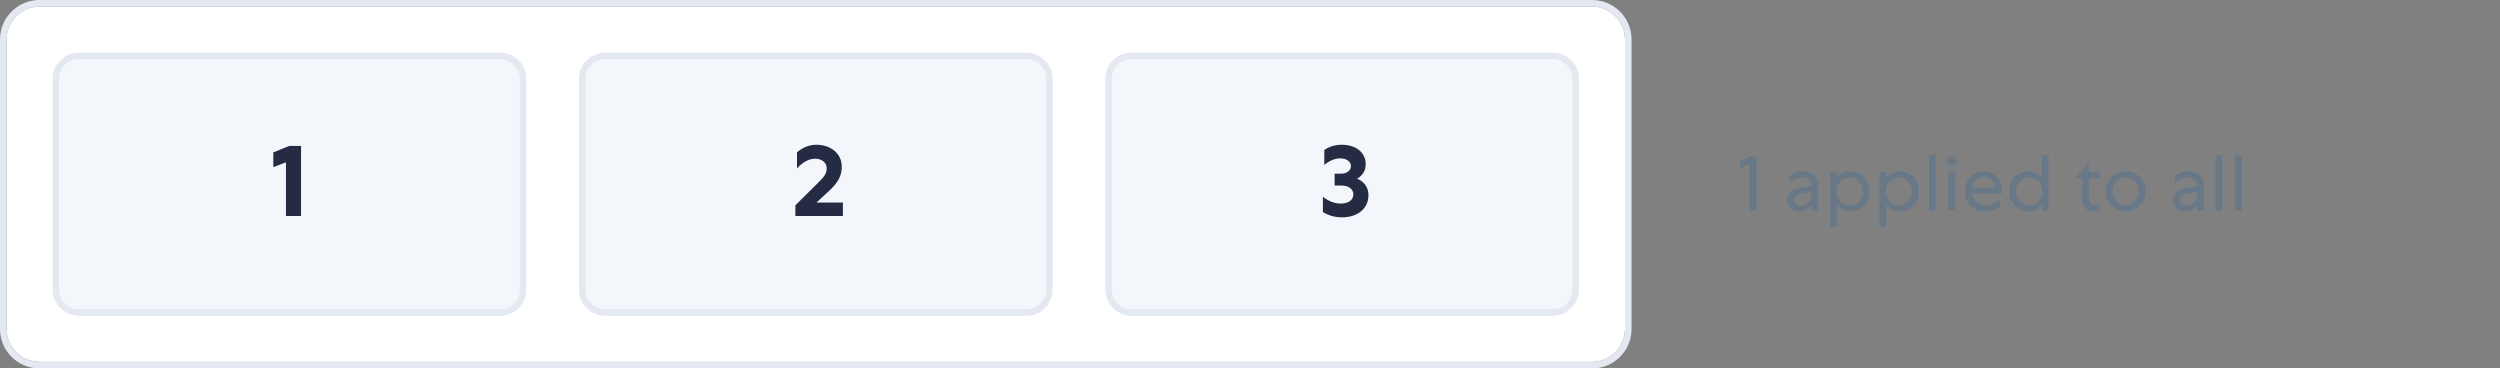<svg width="380" height="56" viewBox="0 0 380 56" fill="none" xmlns="http://www.w3.org/2000/svg">
<rect x="0" y="0" width="380" height="56" fill="#808080" stroke="none"/>
<path d="M242 1C244.761 1 247 3.239 247 6V50C247 52.761 244.761 55 242 55H6C3.239 55 1 52.761 1 50V6C1 3.239 3.239 1 6 1H242Z" fill="white"/>
<path fill-rule="evenodd" clip-rule="evenodd" d="M242 0C245.314 0 248 2.686 248 6V50L247.992 50.309C247.832 53.479 245.21 56 242 56H6L5.691 55.992C2.623 55.837 0.163 53.377 0.008 50.309L0 50V6C2.49662e-07 2.79 2.521 0.168 5.691 0.008L6 0H242ZM6 1C3.239 1 1 3.239 1 6V50C1 52.761 3.239 55 6 55H242C244.761 55 247 52.761 247 50V6C247 3.239 244.761 1 242 1H6Z" fill="#E4E8F0"/>
<path fill-rule="evenodd" clip-rule="evenodd" d="M281.264 26.036C282.92 26.036 284.191 27.356 284.191 29.084C284.191 30.8 282.92 32.132 281.264 32.132C280.412 32.132 279.631 31.76 279.199 31.124V34.496H278.18V26.168H279.199V27.092C279.619 26.456 280.412 26.036 281.264 26.036ZM281.144 26.984C280.004 26.984 279.14 27.908 279.14 29.084C279.14 30.26 280.004 31.183 281.144 31.184C282.284 31.184 283.147 30.26 283.147 29.084C283.147 27.908 282.284 26.984 281.144 26.984Z" fill="#687887"/>
<path fill-rule="evenodd" clip-rule="evenodd" d="M288.775 26.036C290.431 26.036 291.703 27.356 291.703 29.084C291.703 30.8 290.431 32.132 288.775 32.132C287.923 32.132 287.143 31.76 286.711 31.124V34.496H285.691V26.168H286.711V27.092C287.131 26.456 287.923 26.036 288.775 26.036ZM288.655 26.984C287.515 26.984 286.651 27.908 286.651 29.084C286.651 30.26 287.515 31.183 288.655 31.184C289.795 31.184 290.659 30.26 290.659 29.084C290.659 27.908 289.795 26.984 288.655 26.984Z" fill="#687887"/>
<path fill-rule="evenodd" clip-rule="evenodd" d="M273.995 26.036C275.495 26.036 276.359 26.864 276.359 28.22V32H275.388V31.232C274.932 31.82 274.223 32.132 273.455 32.132C272.423 32.132 271.691 31.424 271.691 30.464C271.691 29.42 272.352 28.796 273.636 28.58L275.352 28.292V28.148C275.352 27.416 274.836 26.972 273.972 26.972C273.18 26.972 272.591 27.296 271.991 27.848V26.768C272.519 26.336 273.155 26.036 273.995 26.036ZM273.804 29.456C273.108 29.588 272.724 29.9 272.724 30.404C272.724 30.896 273.108 31.22 273.647 31.22C274.643 31.22 275.363 30.572 275.363 29.672V29.18L273.804 29.456Z" fill="#687887"/>
<path fill-rule="evenodd" clip-rule="evenodd" d="M301.567 26.036C303.199 26.036 304.315 27.38 304.315 29.036C304.315 29.264 304.291 29.408 304.291 29.408H299.72C299.804 30.38 300.608 31.196 301.819 31.196C302.563 31.196 303.284 30.896 304.004 30.273V31.388C303.356 31.856 302.563 32.132 301.747 32.132C299.887 32.132 298.688 30.8 298.688 29.084C298.688 27.344 299.887 26.036 301.567 26.036ZM301.544 26.936C300.572 26.936 299.815 27.764 299.743 28.556H303.271C303.187 27.632 302.504 26.936 301.544 26.936Z" fill="#687887"/>
<path fill-rule="evenodd" clip-rule="evenodd" d="M311.402 32H310.383V31.076C309.963 31.712 309.17 32.132 308.318 32.132C306.662 32.132 305.391 30.812 305.391 29.084C305.391 27.368 306.662 26.036 308.318 26.036C309.17 26.036 309.951 26.408 310.383 27.044V23.6H311.402V32ZM308.438 26.984C307.299 26.985 306.435 27.908 306.435 29.084C306.435 30.26 307.299 31.183 308.438 31.184C309.578 31.184 310.442 30.26 310.442 29.084C310.442 27.908 309.578 26.984 308.438 26.984Z" fill="#687887"/>
<path d="M317.524 26.168H319.156V27.092H317.524V30.176C317.524 30.86 317.824 31.172 318.496 31.172C318.724 31.172 318.976 31.112 319.156 30.992V31.952C318.952 32.06 318.653 32.132 318.257 32.132C317.153 32.132 316.492 31.448 316.492 30.32V27.092H315.484V26.96L317.488 24.8H317.524V26.168Z" fill="#687887"/>
<path fill-rule="evenodd" clip-rule="evenodd" d="M323.099 26.036C324.851 26.036 326.146 27.392 326.146 29.084C326.146 30.776 324.851 32.132 323.099 32.132C321.347 32.132 320.051 30.776 320.051 29.084C320.051 27.392 321.347 26.036 323.099 26.036ZM323.099 26.984C321.959 26.985 321.095 27.92 321.095 29.084C321.095 30.248 321.959 31.183 323.099 31.184C324.239 31.184 325.103 30.248 325.103 29.084C325.103 27.92 324.239 26.984 323.099 26.984Z" fill="#687887"/>
<path fill-rule="evenodd" clip-rule="evenodd" d="M332.589 26.036C334.089 26.036 334.953 26.864 334.953 28.22V32H333.981V31.232C333.525 31.82 332.817 32.132 332.049 32.132C331.017 32.132 330.285 31.424 330.285 30.464C330.285 29.42 330.946 28.796 332.229 28.58L333.945 28.292V28.148C333.945 27.416 333.429 26.972 332.565 26.972C331.773 26.972 331.185 27.296 330.585 27.848V26.768C331.113 26.336 331.749 26.036 332.589 26.036ZM332.397 29.456C331.701 29.588 331.317 29.9 331.317 30.404C331.318 30.896 331.701 31.22 332.241 31.22C333.237 31.22 333.957 30.572 333.957 29.672V29.18L332.397 29.456Z" fill="#687887"/>
<path d="M266.999 32H265.943V24.944L264.455 25.556V24.476L266.135 23.756H266.999V32Z" fill="#687887"/>
<path d="M294.235 32H293.203V23.6H294.235V32Z" fill="#687887"/>
<path d="M297.187 32H296.154V26.168H297.187V32Z" fill="#687887"/>
<path d="M337.806 32H336.773V23.6H337.806V32Z" fill="#687887"/>
<path d="M340.759 32H339.727V23.6H340.759V32Z" fill="#687887"/>
<path d="M296.671 23.744C297.055 23.744 297.366 24.056 297.366 24.44C297.366 24.824 297.055 25.136 296.671 25.136C296.287 25.136 295.975 24.824 295.975 24.44C295.975 24.056 296.287 23.744 296.671 23.744Z" fill="#687887"/>
<path d="M76 9C77.657 9 79 10.343 79 12V44C79 45.657 77.657 47 76 47H12C10.343 47 9 45.657 9 44V12C9 10.343 10.343 9 12 9H76Z" fill="#F3F7FB"/>
<path fill-rule="evenodd" clip-rule="evenodd" d="M76.206 8.005C78.319 8.112 80 9.86 80 12V44L79.995 44.206C79.891 46.251 78.251 47.891 76.206 47.995L76 48H12C9.86 48 8.112 46.319 8.005 44.206L8 44V12C8 9.791 9.791 8 12 8H76L76.206 8.005ZM12 9C10.343 9 9 10.343 9 12V44C9 45.657 10.343 47 12 47H76C77.657 47 79 45.657 79 44V12C79 10.343 77.657 9 76 9H12Z" fill="#E4E8F0"/>
<path d="M156 9C157.657 9 159 10.343 159 12V44C159 45.657 157.657 47 156 47H92C90.343 47 89 45.657 89 44V12C89 10.343 90.343 9 92 9H156Z" fill="#F3F7FB"/>
<path fill-rule="evenodd" clip-rule="evenodd" d="M156.206 8.005C158.319 8.112 160 9.86 160 12V44L159.995 44.206C159.891 46.251 158.251 47.891 156.206 47.995L156 48H92C89.86 48 88.112 46.319 88.005 44.206L88 44V12C88 9.791 89.791 8 92 8H156L156.206 8.005ZM92 9C90.343 9 89 10.343 89 12V44C89 45.657 90.343 47 92 47H156C157.657 47 159 45.657 159 44V12C159 10.343 157.657 9 156 9H92Z" fill="#E4E8F0"/>
<path d="M236 9C237.657 9 239 10.343 239 12V44C239 45.657 237.657 47 236 47H172C170.343 47 169 45.657 169 44V12C169 10.343 170.343 9 172 9H236Z" fill="#F3F7FB"/>
<path fill-rule="evenodd" clip-rule="evenodd" d="M236.206 8.005C238.319 8.112 240 9.86 240 12V44L239.995 44.206C239.891 46.251 238.251 47.891 236.206 47.995L236 48H172C169.86 48 168.112 46.319 168.005 44.206L168 44V12C168 9.791 169.791 8 172 8H236L236.206 8.005ZM172 9C170.343 9 169 10.343 169 12V44C169 45.657 170.343 47 172 47H236C237.657 47 239 45.657 239 44V12C239 10.343 237.657 9 236 9H172Z" fill="#E4E8F0"/>
<path d="M45.759 32.834H43.465V24.666L41.543 25.41V23.162L43.946 22.186H45.759V32.834Z" fill="#242B42"/>
<path d="M128.119 32.834H120.896V31.207L124.384 27.75C125.376 26.79 125.655 26.294 125.655 25.581C125.655 24.728 124.926 24.123 123.903 24.123C122.911 24.123 121.981 24.681 121.144 25.596V23.163C121.966 22.419 123.035 22 124.089 22C126.228 22 127.949 23.302 127.949 25.332C127.949 26.743 127.36 27.782 126.011 29.021L124.105 30.788H128.119V32.834Z" fill="#242B42"/>
<path d="M208.007 29.657C208.007 31.672 206.41 33.036 203.977 33.036C202.938 33.036 201.962 32.773 201.078 32.23V29.905C201.962 30.602 202.861 30.944 203.791 30.944C204.922 30.944 205.713 30.432 205.713 29.533C205.713 28.742 204.969 28.2 203.868 28.2H202.861V26.402H203.822C204.721 26.402 205.341 25.906 205.341 25.255C205.341 24.511 204.612 24.077 203.744 24.077C202.892 24.077 202.117 24.402 201.295 25.069V22.791C202.07 22.264 202.985 22 203.93 22C206.038 22 207.588 23.116 207.588 24.976C207.588 25.968 207.077 26.712 206.271 27.162C207.371 27.611 208.007 28.494 208.007 29.657Z" fill="#242B42"/>
</svg>

